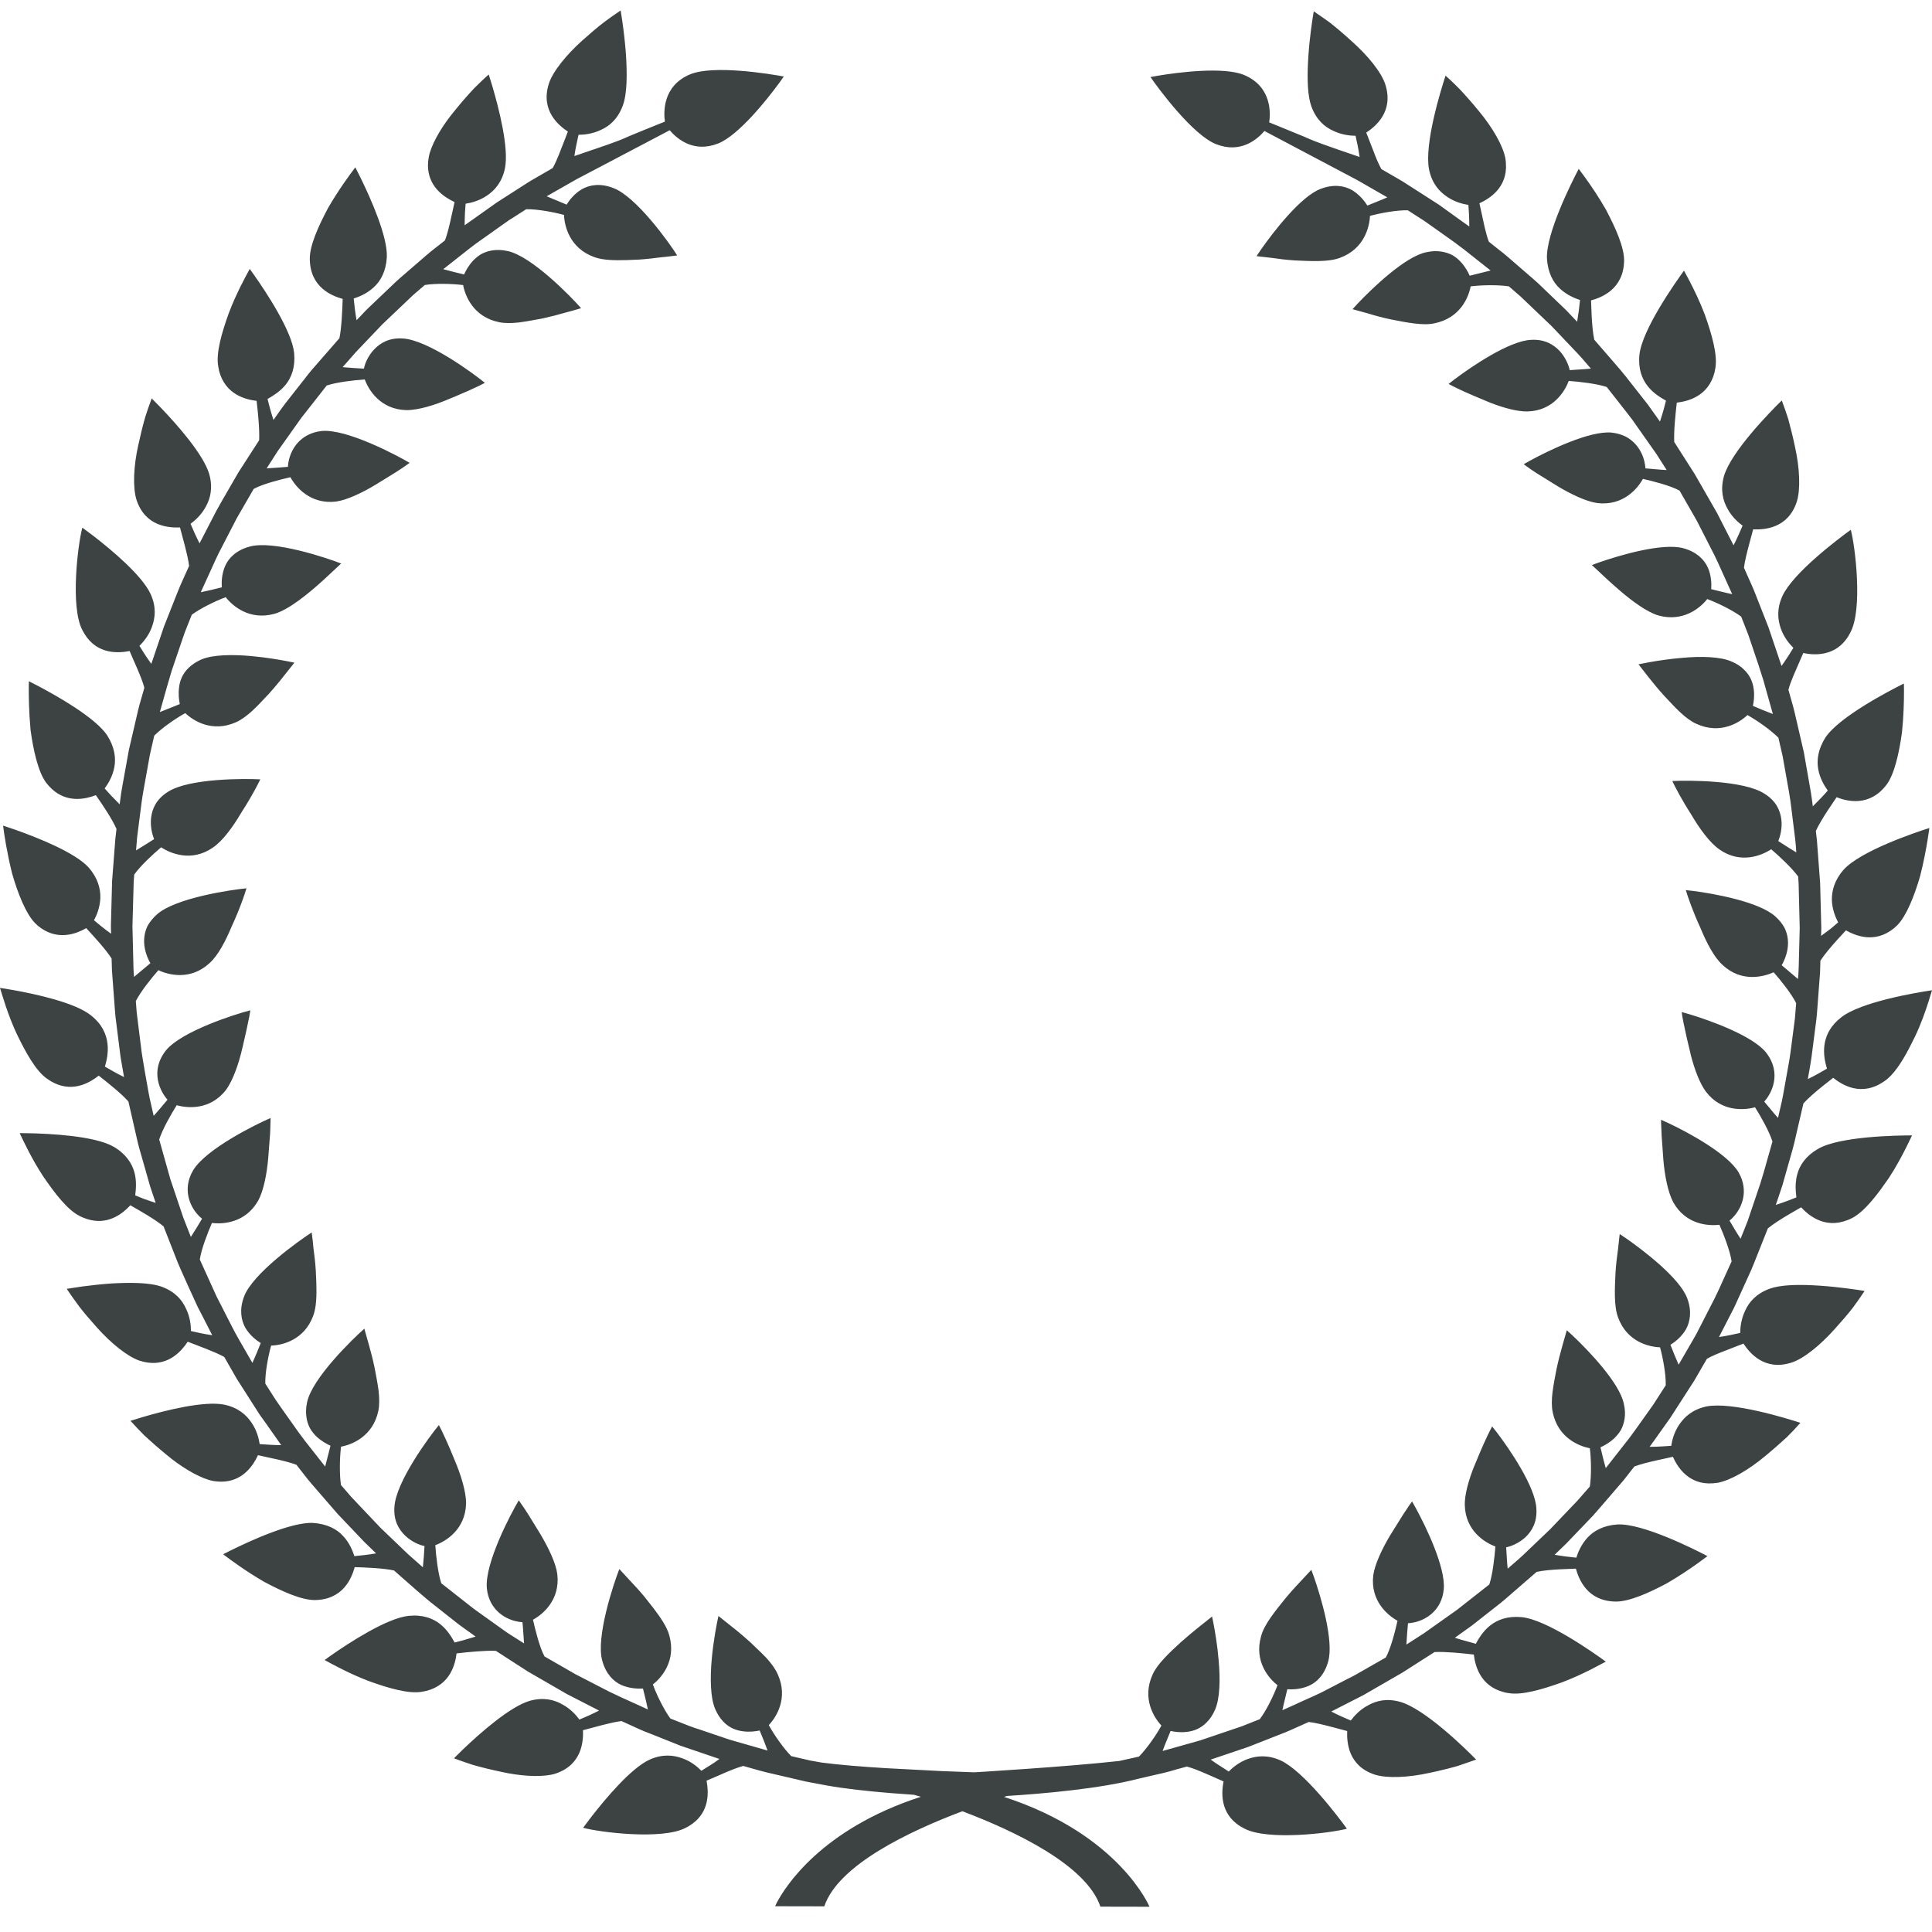 <?xml version="1.0" encoding="UTF-8"?>
<svg width="60px" height="60px" viewBox="0 0 60 60" version="1.1" xmlns="http://www.w3.org/2000/svg" xmlns:xlink="http://www.w3.org/1999/xlink">
    <title>30</title>
    <g id="页面-1" stroke="none" stroke-width="1" fill="none" fill-rule="evenodd">
        <g id="花环" transform="translate(-800, -316)" fill="#3D4242">
            <path d="M819.275,316.325 L819.326,316.655 C819.366,316.931 819.412,317.308 819.44,317.699 C819.477,318.284 819.481,318.908 819.341,319.281 C819.187,319.695 818.93,319.915 818.664,320.033 C818.402,320.159 818.135,320.186 817.967,320.186 L817.899,320.499 C817.876,320.611 817.855,320.73 817.838,320.846 L818.85,320.5 C819.079,320.418 819.285,320.342 819.386,320.296 L819.557,320.221 C819.807,320.115 820.221,319.949 820.649,319.777 C820.611,319.506 820.565,318.669 821.434,318.308 C822.154,318.01 823.885,318.291 824.342,318.376 L824.197,318.58 C823.803,319.116 822.933,320.204 822.305,320.455 C821.541,320.758 821.026,320.311 820.798,320.045 L818.131,321.448 L817.913,321.562 L816.977,322.096 L817.597,322.355 C817.68,322.219 817.835,322.014 818.075,321.874 C818.315,321.739 818.643,321.684 819.037,321.836 C819.751,322.093 820.785,323.539 821.031,323.933 L820.678,323.976 C820.64,323.979 820.6,323.983 820.558,323.987 C820.355,324.013 820.112,324.044 819.857,324.061 L819.469,324.077 C819.082,324.089 818.712,324.082 818.449,323.982 C817.685,323.702 817.528,323.013 817.516,322.675 C817.183,322.584 816.669,322.49 816.341,322.498 L815.872,322.798 C815.867,322.801 815.862,322.804 815.858,322.805 L815.798,322.843 L815.773,322.863 L815.538,323.028 L814.776,323.569 C814.72,323.611 814.656,323.659 814.59,323.71 L813.766,324.36 L814.106,324.449 C814.216,324.477 814.321,324.502 814.412,324.523 C814.464,324.41 814.552,324.244 814.693,324.094 C814.766,324.019 814.85,323.947 814.946,323.891 C815.05,323.835 815.165,323.795 815.298,323.775 C815.433,323.755 815.589,323.758 815.761,323.796 C816.508,323.95 817.739,325.22 818.047,325.571 L817.798,325.643 L817.219,325.802 C817.097,325.833 816.967,325.864 816.834,325.893 L816.35,325.98 C816.27,325.993 816.193,326.005 816.117,326.014 C815.887,326.039 815.673,326.043 815.497,326.005 C814.698,325.842 814.444,325.183 814.383,324.853 C814.038,324.81 813.523,324.797 813.193,324.851 L812.828,325.165 L811.871,326.075 L811.046,326.941 L810.641,327.402 L810.99,327.43 C811.102,327.438 811.209,327.444 811.302,327.448 C811.332,327.29 811.43,327.054 811.617,326.854 C811.807,326.653 812.085,326.483 812.511,326.512 C813.289,326.557 814.698,327.594 815.058,327.889 L814.884,327.979 C814.703,328.067 814.442,328.184 814.153,328.305 L813.976,328.378 C813.515,328.579 812.978,328.743 812.614,328.736 C811.811,328.715 811.446,328.107 811.328,327.784 C810.991,327.807 810.464,327.867 810.147,327.972 L809.356,328.979 L808.629,330.003 L808.281,330.546 C808.517,330.533 808.754,330.512 808.941,330.498 C808.952,330.239 809.087,329.759 809.553,329.514 C809.678,329.449 809.82,329.403 809.998,329.384 C810.774,329.317 812.324,330.138 812.722,330.375 L812.509,330.524 C812.449,330.565 812.38,330.61 812.305,330.658 L811.666,331.052 C811.248,331.305 810.774,331.529 810.433,331.577 C809.63,331.669 809.181,331.118 809.019,330.82 C808.69,330.897 808.168,331.026 807.879,331.183 L807.355,332.09 L806.787,333.189 L806.702,333.368 L806.235,334.393 L806.581,334.316 L806.889,334.239 C806.877,334.082 806.883,333.825 806.995,333.571 C807.107,333.319 807.345,333.085 807.75,332.976 C808.483,332.766 810.164,333.33 810.595,333.501 L810.037,334.02 C809.589,334.426 808.99,334.922 808.533,335.06 C807.748,335.28 807.219,334.815 807.01,334.546 C806.685,334.667 806.221,334.894 805.956,335.091 L805.777,335.542 C805.749,335.61 805.723,335.679 805.703,335.745 L805.694,335.767 L805.333,336.828 L805.179,337.351 L804.964,338.114 L805.446,337.922 C805.495,337.902 805.541,337.883 805.584,337.865 C805.558,337.742 805.534,337.556 805.561,337.351 C805.583,337.147 805.665,336.925 805.86,336.738 C805.96,336.643 806.088,336.554 806.248,336.483 C806.602,336.331 807.204,336.322 807.783,336.373 L808.163,336.414 C808.593,336.468 808.965,336.542 809.143,336.58 L808.684,337.157 C808.581,337.283 808.467,337.417 808.347,337.55 L808.008,337.907 C807.952,337.964 807.895,338.019 807.839,338.071 C807.669,338.226 807.496,338.355 807.335,338.427 C806.591,338.762 805.998,338.381 805.754,338.146 C805.447,338.316 805.026,338.609 804.79,338.847 L804.656,339.433 L804.46,340.523 C804.439,340.641 804.418,340.768 804.4,340.898 L804.259,341.997 L804.225,342.41 L804.614,342.169 C804.675,342.13 804.732,342.094 804.785,342.06 C804.728,341.914 804.66,341.664 804.693,341.39 C804.728,341.117 804.851,340.818 805.217,340.59 C805.869,340.167 807.62,340.177 808.084,340.204 L807.995,340.38 C807.884,340.594 807.707,340.91 807.496,341.234 C807.24,341.671 806.915,342.121 806.604,342.327 C805.945,342.781 805.288,342.503 805.005,342.313 C804.749,342.529 804.361,342.888 804.168,343.161 L804.152,343.383 L804.113,344.766 L804.146,346.094 L804.162,346.339 L804.67,345.913 C804.545,345.697 804.354,345.229 804.582,344.755 C804.649,344.635 804.747,344.511 804.878,344.394 C805.461,343.881 807.192,343.631 807.654,343.587 L807.6,343.759 C807.531,343.967 807.418,344.272 807.274,344.597 L807.2,344.761 C807.011,345.212 806.777,345.67 806.507,345.911 C805.915,346.458 805.231,346.278 804.919,346.13 C804.697,346.383 804.367,346.795 804.218,347.089 L804.246,347.452 L804.372,348.459 C804.396,348.707 804.458,349.034 804.512,349.358 L804.613,349.927 C804.624,349.986 804.634,350.043 804.646,350.098 L804.773,350.655 L805.002,350.391 C805.075,350.305 805.143,350.223 805.202,350.152 C804.99,349.915 804.635,349.28 805.155,348.619 C805.652,348.018 807.323,347.49 807.774,347.376 L807.742,347.569 C807.698,347.805 807.618,348.163 807.53,348.534 C807.418,349.028 807.234,349.559 807.017,349.849 C806.525,350.485 805.816,350.417 805.488,350.323 C805.309,350.61 805.044,351.073 804.944,351.388 L805.291,352.622 L805.692,353.813 L805.927,354.414 L806.113,354.118 C806.172,354.022 806.227,353.93 806.275,353.849 C806.073,353.691 805.766,353.298 805.84,352.779 C805.861,352.641 805.907,352.497 805.999,352.344 C806.401,351.676 807.974,350.904 808.404,350.721 L808.393,351.098 C808.392,351.138 808.389,351.181 808.387,351.224 L808.329,351.974 C808.288,352.456 808.185,352.977 808.023,353.278 C807.629,353.983 806.922,354.023 806.582,353.98 C806.449,354.286 806.255,354.785 806.205,355.115 L806.725,356.261 L807.192,357.176 C807.265,357.324 807.345,357.468 807.422,357.602 L807.839,358.327 L807.979,358.003 C808.023,357.898 808.064,357.798 808.098,357.71 C807.964,357.627 807.757,357.47 807.617,357.232 C807.486,356.992 807.43,356.665 807.578,356.27 C807.839,355.557 809.289,354.527 809.68,354.275 L809.711,354.521 C809.719,354.59 809.726,354.666 809.733,354.748 C809.761,354.955 809.791,355.199 809.807,355.455 L809.824,355.841 C809.836,356.227 809.827,356.598 809.728,356.859 C809.447,357.626 808.757,357.778 808.42,357.789 C808.326,358.124 808.231,358.636 808.239,358.969 L808.562,359.474 L808.769,359.772 L809.279,360.491 C809.331,360.563 809.395,360.649 809.465,360.74 L810.098,361.545 L810.227,361.044 C810.24,360.993 810.252,360.944 810.263,360.898 C810.147,360.845 809.985,360.757 809.833,360.617 C809.757,360.544 809.687,360.459 809.63,360.362 C809.575,360.26 809.534,360.143 809.517,360.011 C809.496,359.876 809.499,359.72 809.537,359.548 C809.692,358.802 810.966,357.569 811.315,357.263 L811.452,357.749 C811.512,357.96 811.579,358.213 811.634,358.479 C811.68,358.722 811.728,358.969 811.758,359.196 C811.783,359.424 811.786,359.641 811.75,359.814 C811.581,360.614 810.925,360.866 810.591,360.928 C810.548,361.274 810.539,361.786 810.589,362.118 L810.904,362.483 L811.811,363.441 L812.674,364.268 L813.133,364.674 L813.164,364.325 C813.172,364.213 813.179,364.107 813.183,364.014 C813.024,363.982 812.789,363.885 812.589,363.696 C812.39,363.507 812.218,363.23 812.249,362.8 C812.291,362.026 813.331,360.617 813.63,360.257 L813.718,360.431 C813.788,360.575 813.878,360.771 813.973,360.992 L814.117,361.339 C814.315,361.802 814.481,362.341 814.474,362.703 C814.449,363.507 813.839,363.869 813.519,363.986 C813.54,364.321 813.601,364.852 813.704,365.169 L814.711,365.961 L815.611,366.605 C815.692,366.665 815.774,366.72 815.852,366.769 L816.275,367.037 L816.239,366.526 C816.234,366.474 816.23,366.425 816.225,366.379 C815.97,366.367 815.49,366.231 815.245,365.763 C815.182,365.642 815.136,365.498 815.119,365.322 C815.05,364.543 815.871,362.995 816.111,362.595 L816.261,362.81 C816.302,362.87 816.346,362.938 816.394,363.013 L816.788,363.653 C817.035,364.073 817.265,364.546 817.308,364.889 C817.4,365.691 816.852,366.14 816.552,366.301 C816.627,366.629 816.755,367.153 816.91,367.442 L817.874,367.996 L818.918,368.535 L819.273,368.703 L820.121,369.088 L820.043,368.743 C820.017,368.633 819.991,368.529 819.968,368.439 C819.81,368.448 819.55,368.439 819.297,368.33 C819.046,368.216 818.813,367.978 818.703,367.572 C818.498,366.84 819.063,365.16 819.234,364.728 L819.557,365.078 C819.699,365.226 819.865,365.408 820.027,365.604 L820.301,365.953 C820.523,366.244 820.716,366.53 820.786,366.791 C821.007,367.579 820.541,368.106 820.275,368.312 C820.393,368.638 820.623,369.104 820.819,369.37 L821.27,369.548 C821.372,369.59 821.475,369.627 821.558,369.656 L821.721,369.709 L822.555,369.992 L822.669,370.03 L823.838,370.365 C823.757,370.141 823.665,369.916 823.592,369.742 C823.468,369.768 823.283,369.795 823.077,369.767 C822.87,369.742 822.65,369.663 822.464,369.468 C822.367,369.366 822.281,369.239 822.211,369.077 C822.06,368.726 822.052,368.121 822.102,367.543 C822.154,366.961 822.26,366.414 822.312,366.186 L822.887,366.644 C823.012,366.747 823.146,366.861 823.28,366.982 L823.635,367.321 C823.692,367.376 823.746,367.432 823.798,367.486 C823.956,367.659 824.082,367.833 824.153,367.995 C824.489,368.738 824.107,369.331 823.875,369.575 C824.041,369.879 824.336,370.3 824.572,370.538 L825.158,370.674 L825.516,370.738 C826.051,370.809 826.781,370.867 827.508,370.912 L829.251,371.003 L830.257,371.041 C830.257,371.041 833.104,370.872 834.758,370.689 L835.371,370.553 C835.606,370.314 835.903,369.895 836.069,369.589 C835.839,369.344 835.458,368.751 835.793,368.009 C835.866,367.843 835.996,367.672 836.152,367.505 C836.308,367.335 836.491,367.166 836.674,366.999 L836.94,366.769 C837.244,366.513 837.516,366.308 837.642,366.203 L837.682,366.4 C837.736,366.678 837.809,367.11 837.846,367.562 C837.899,368.141 837.889,368.745 837.734,369.098 C837.663,369.26 837.579,369.386 837.479,369.484 C837.294,369.68 837.073,369.759 836.868,369.784 C836.662,369.81 836.478,369.785 836.354,369.756 L836.19,370.157 C836.162,370.23 836.133,370.304 836.105,370.378 L837.146,370.086 C837.191,370.074 837.234,370.061 837.275,370.049 L838.565,369.612 L839.123,369.391 C839.325,369.127 839.553,368.66 839.674,368.335 C839.408,368.129 838.941,367.598 839.164,366.815 C839.26,366.448 839.604,366.032 839.927,365.63 C840.035,365.498 840.145,365.375 840.249,365.263 L840.724,364.753 L840.804,364.97 C841.022,365.592 841.43,366.959 841.248,367.598 C841.135,368.007 840.902,368.241 840.65,368.353 C840.396,368.465 840.137,368.472 839.979,368.461 L839.864,368.938 C839.851,368.996 839.838,369.054 839.825,369.112 L840.202,368.944 C840.426,368.835 840.732,368.709 841.031,368.564 L841.838,368.146 L842.007,368.061 C842.129,367.997 842.201,367.953 842.201,367.953 L843.038,367.475 C843.195,367.185 843.327,366.662 843.401,366.334 C843.103,366.169 842.552,365.722 842.648,364.921 C842.696,364.578 842.921,364.103 843.171,363.684 L843.568,363.047 L843.759,362.76 C843.796,362.707 843.827,362.663 843.853,362.629 L843.966,362.83 C844.281,363.406 844.9,364.68 844.837,365.356 C844.821,365.534 844.773,365.676 844.711,365.8 C844.465,366.265 843.983,366.402 843.727,366.411 L843.7,366.723 C843.691,366.836 843.683,366.955 843.677,367.073 L843.885,366.94 C843.978,366.877 844.098,366.806 844.219,366.725 L845.245,365.998 L846.252,365.207 C846.357,364.89 846.415,364.363 846.441,364.027 C846.12,363.91 845.51,363.546 845.49,362.739 C845.483,362.428 845.604,361.989 845.765,361.578 L845.993,361.033 C846.136,360.704 846.268,360.428 846.34,360.299 L846.481,360.478 C846.878,360.998 847.677,362.166 847.713,362.841 C847.743,363.275 847.572,363.551 847.373,363.741 C847.17,363.924 846.934,364.023 846.775,364.053 L846.806,364.54 C846.811,364.598 846.816,364.657 846.822,364.716 L847.134,364.445 L847.284,364.311 L848.149,363.485 L848.985,362.609 L849.374,362.165 C849.425,361.836 849.417,361.321 849.374,360.976 C849.043,360.914 848.387,360.658 848.221,359.86 C848.184,359.683 848.187,359.471 848.214,359.242 C848.243,359.013 848.291,358.769 848.338,358.524 C848.394,358.259 848.461,358.006 848.52,357.797 L848.658,357.312 L848.829,357.468 C849.31,357.919 850.299,358.944 850.43,359.598 C850.47,359.769 850.474,359.925 850.453,360.062 C850.433,360.193 850.392,360.312 850.337,360.413 C850.28,360.508 850.209,360.592 850.134,360.665 C849.984,360.807 849.819,360.897 849.704,360.947 L849.777,361.252 C849.804,361.363 849.835,361.479 849.868,361.594 L850.591,360.672 C850.732,360.485 850.832,360.341 850.832,360.341 L851.374,360.733 L851.23,360.932 L851.432,360.929 L851.629,360.919 C851.728,360.914 851.82,360.907 851.902,360.901 C851.927,360.736 851.989,360.475 852.156,360.234 C852.32,359.996 852.567,359.769 853.003,359.677 C853.783,359.527 855.463,360.039 855.913,360.187 L855.695,360.426 C855.633,360.491 855.564,360.562 855.488,360.637 C855.29,360.818 855.052,361.03 854.807,361.229 C854.318,361.641 853.736,361.981 853.338,362.05 L853.202,362.065 C852.431,362.126 852.089,361.542 851.953,361.242 L851.476,361.347 C851.216,361.405 850.947,361.47 850.758,361.542 L850.42,361.973 L849.721,362.785 C849.63,362.891 849.544,362.989 849.47,363.072 L848.64,363.938 L848.28,364.285 C848.511,364.327 848.76,364.355 848.954,364.375 C849.004,364.215 849.106,363.962 849.305,363.749 C849.5,363.537 849.805,363.371 850.234,363.343 C851.015,363.306 852.607,364.106 853.027,364.327 L852.728,364.547 C852.477,364.726 852.131,364.961 851.762,365.174 C851.193,365.477 850.59,365.742 850.179,365.738 C849.291,365.728 849.033,365.043 848.94,364.716 L848.45,364.736 C848.187,364.75 847.915,364.773 847.722,364.816 L846.724,365.682 C846.681,365.719 846.638,365.754 846.598,365.786 L845.712,366.482 L845.182,366.862 L845.374,366.922 L845.833,367.049 C845.912,366.903 846.05,366.664 846.274,366.485 C846.502,366.301 846.822,366.181 847.257,366.222 C848.033,366.298 849.487,367.323 849.87,367.604 L849.399,367.851 C849.144,367.979 848.829,368.127 848.495,368.252 C847.885,368.469 847.257,368.654 846.844,368.58 C846.798,368.576 846.752,368.564 846.711,368.554 C845.954,368.361 845.81,367.705 845.771,367.384 C845.416,367.342 844.884,367.289 844.551,367.306 L843.551,367.945 L842.344,368.642 L841.344,369.153 C841.552,369.262 841.775,369.36 841.95,369.432 C842.052,369.298 842.228,369.095 842.485,368.962 C842.738,368.818 843.065,368.733 843.492,368.855 C844.256,369.077 845.51,370.303 845.843,370.646 L845.261,370.847 C845.065,370.903 844.844,370.959 844.613,371.011 L844.38,371.061 C843.756,371.199 843.084,371.236 842.698,371.113 C841.863,370.842 841.826,370.104 841.838,369.759 L841.369,369.634 C841.113,369.567 840.844,369.5 840.645,369.477 L840.086,369.727 C840.035,369.75 839.981,369.773 839.926,369.796 L838.754,370.256 L837.599,370.646 L837.763,370.76 L838.159,371.016 C838.276,370.896 838.484,370.721 838.755,370.626 C839.03,370.528 839.364,370.491 839.769,370.671 C840.489,371.004 841.551,372.408 841.829,372.792 C841.322,372.93 839.371,373.17 838.645,372.788 L838.526,372.722 C837.87,372.316 837.937,371.643 837.999,371.324 L837.552,371.127 C837.308,371.02 837.052,370.912 836.86,370.862 L836.501,370.96 C836.395,370.994 836.27,371.027 836.135,371.06 L835.371,371.236 C834.167,371.551 832.387,371.706 831.275,371.775 L831.18,371.804 C834.768,372.97 835.699,375.216 835.699,375.216 L834.174,375.213 C833.739,373.922 831.519,372.867 829.888,372.25 C828.256,372.864 826.035,373.911 825.599,375.203 L824.072,375.2 L824.127,375.085 C824.374,374.614 825.496,372.804 828.598,371.801 L828.387,371.739 L827.687,371.688 C826.973,371.63 826.236,371.551 825.662,371.447 L825.025,371.327 L823.807,371.043 C823.739,371.026 823.674,371.01 823.613,370.993 L823.081,370.843 C822.762,370.929 822.262,371.169 821.943,371.3 L821.965,371.447 C822.007,371.798 821.98,372.35 821.412,372.699 C821.375,372.723 821.333,372.746 821.289,372.767 C820.566,373.147 818.618,372.904 818.109,372.763 L818.362,372.428 C818.8,371.863 819.596,370.91 820.175,370.647 C820.579,370.466 820.914,370.506 821.187,370.605 C821.461,370.698 821.665,370.875 821.782,370.993 L822.014,370.848 C822.123,370.783 822.238,370.706 822.342,370.626 L821.145,370.219 L820.187,369.837 C820.073,369.796 819.962,369.749 819.858,369.703 L819.301,369.449 C818.968,369.489 818.444,369.646 818.105,369.733 C818.118,370.075 818.08,370.81 817.244,371.083 C816.899,371.191 816.329,371.172 815.771,371.068 L815.563,371.025 C815.248,370.959 814.941,370.884 814.681,370.809 L814.403,370.715 C814.277,370.672 814.172,370.633 814.099,370.605 L814.375,370.333 C814.887,369.842 815.833,369.001 816.454,368.82 C816.883,368.702 817.209,368.787 817.461,368.93 C817.716,369.065 817.897,369.269 817.994,369.403 C818.171,369.331 818.395,369.231 818.604,369.123 L817.603,368.609 L816.396,367.912 L815.4,367.269 C815.069,367.253 814.532,367.306 814.179,367.348 C814.14,367.666 813.995,368.322 813.236,368.513 L813.102,368.539 C812.691,368.612 812.061,368.427 811.454,368.207 C810.854,367.979 810.311,367.68 810.081,367.554 L810.271,367.417 C810.818,367.033 812.018,366.247 812.697,366.181 C813.132,366.139 813.453,366.261 813.677,366.444 C813.904,366.625 814.038,366.863 814.119,367.01 L814.387,366.94 L814.771,366.826 L814.573,366.682 L814.481,366.618 C814.467,366.608 814.451,366.597 814.435,366.584 C814.38,366.546 814.312,366.497 814.242,366.444 L813.472,365.836 C813.327,365.726 813.144,365.567 812.962,365.41 L812.266,364.799 C812.248,364.782 812.239,364.773 812.239,364.773 C811.912,364.701 811.373,364.68 811.015,364.669 C810.925,364.997 810.664,365.682 809.775,365.691 C809.364,365.693 808.763,365.425 808.193,365.119 C807.641,364.799 807.14,364.431 806.93,364.269 L807.139,364.163 C807.737,363.866 809.044,363.261 809.725,363.296 C810.156,363.326 810.462,363.487 810.655,363.702 C810.854,363.911 810.953,364.167 811.006,364.327 L811.327,364.293 C811.442,364.279 811.562,364.262 811.68,364.242 L811.319,363.892 L810.489,363.02 L809.672,362.077 C809.627,362.024 809.584,361.973 809.544,361.923 L809.206,361.49 C808.893,361.37 808.351,361.271 808.012,361.192 L807.94,361.333 C807.768,361.639 807.42,362.061 806.761,362.011 L806.625,361.994 C806.274,361.93 805.775,361.653 805.326,361.304 L805.16,361.169 C804.913,360.967 804.675,360.757 804.478,360.574 L804.273,360.363 C804.181,360.265 804.106,360.183 804.052,360.125 L804.423,360.011 C805.104,359.81 806.332,359.495 806.968,359.623 C807.397,359.715 807.65,359.942 807.811,360.181 C807.977,360.42 808.04,360.682 808.065,360.848 L808.338,360.866 C808.466,360.876 808.601,360.878 808.734,360.88 L808.28,360.234 L808.063,359.931 L807.355,358.823 L806.964,358.141 C806.816,358.058 806.616,357.975 806.405,357.89 L805.83,357.668 L805.739,357.795 C805.509,358.092 805.064,358.491 804.337,358.258 C803.954,358.13 803.433,357.701 803.01,357.226 C802.797,356.987 802.587,356.747 802.428,356.531 L802.255,356.292 C802.178,356.183 802.116,356.091 802.072,356.026 L802.547,355.954 C802.804,355.919 803.12,355.884 803.445,355.86 C804.03,355.827 804.649,355.825 805.026,355.962 C805.44,356.116 805.661,356.377 805.777,356.643 C805.905,356.901 805.93,357.17 805.93,357.337 C806.118,357.382 806.358,357.433 806.591,357.466 L806.288,356.873 L806.14,356.588 L805.843,355.939 L805.6,355.396 C805.57,355.329 805.541,355.26 805.513,355.191 L805.08,354.087 C804.827,353.874 804.359,353.609 804.048,353.431 L803.937,353.542 C803.681,353.78 803.223,354.073 802.602,353.822 C802.561,353.808 802.52,353.788 802.478,353.766 C802.103,353.584 801.701,353.062 801.337,352.526 C800.984,351.991 800.723,351.426 800.611,351.19 L800.864,351.193 C801.539,351.205 802.952,351.274 803.535,351.616 C803.911,351.838 804.097,352.128 804.174,352.407 C804.251,352.685 804.218,352.959 804.199,353.123 L804.454,353.227 C804.575,353.27 804.707,353.316 804.835,353.356 L804.667,352.859 L804.363,351.793 C804.336,351.706 804.309,351.604 804.282,351.495 L803.988,350.209 C803.769,349.958 803.344,349.625 803.066,349.405 L802.95,349.49 C802.643,349.701 802.091,349.953 801.46,349.5 C801.116,349.261 800.8,348.69 800.519,348.107 C800.248,347.525 800.076,346.928 800,346.679 L800.415,346.748 C801.123,346.875 802.342,347.141 802.825,347.534 C803.521,348.081 803.354,348.799 803.258,349.124 C803.425,349.222 803.64,349.346 803.852,349.449 L803.757,348.902 C803.751,348.866 803.746,348.83 803.74,348.794 L803.61,347.762 C803.593,347.653 803.581,347.524 803.57,347.386 L803.477,346.139 L803.466,345.768 C803.29,345.49 802.922,345.089 802.677,344.824 L802.548,344.892 C802.235,345.042 801.706,345.186 801.18,344.753 L801.082,344.661 C800.804,344.371 800.556,343.755 800.378,343.134 C800.223,342.519 800.126,341.9 800.096,341.64 L800.496,341.776 C801.175,342.017 802.339,342.479 802.756,342.944 C803.039,343.271 803.125,343.601 803.116,343.89 C803.105,344.182 803,344.431 802.919,344.579 L803.128,344.753 C803.229,344.835 803.341,344.921 803.45,344.998 L803.444,344.755 L803.481,343.363 L803.583,342.041 L803.618,341.744 C803.486,341.44 803.183,340.989 802.976,340.694 L802.841,340.741 C802.488,340.848 801.891,340.918 801.424,340.295 C801.187,339.966 801.038,339.319 800.95,338.679 L800.918,338.261 C800.89,337.784 800.891,337.361 800.896,337.156 L801.123,337.272 C801.723,337.585 802.958,338.277 803.33,338.839 C803.564,339.21 803.604,339.548 803.55,339.831 C803.495,340.119 803.353,340.348 803.25,340.486 C803.375,340.63 803.548,340.812 803.716,340.978 L803.762,340.636 C803.772,340.571 803.783,340.501 803.797,340.429 L804.001,339.298 L804.283,338.081 C804.3,338.014 804.316,337.949 804.332,337.887 L804.483,337.359 C804.399,337.037 804.159,336.539 804.025,336.218 C803.703,336.28 803.029,336.346 802.624,335.686 L802.557,335.567 C802.176,334.844 802.419,332.894 802.557,332.387 L802.893,332.637 C803.46,333.074 804.413,333.87 804.678,334.45 C804.861,334.854 804.819,335.186 804.722,335.459 C804.627,335.733 804.45,335.938 804.33,336.058 L804.475,336.289 C804.545,336.397 804.619,336.506 804.699,336.617 L805.095,335.451 L805.486,334.462 C805.551,334.291 805.624,334.125 805.689,333.983 L805.873,333.575 C805.833,333.243 805.677,332.717 805.59,332.381 C805.247,332.393 804.509,332.355 804.238,331.519 C804.117,331.133 804.152,330.459 804.292,329.836 C804.359,329.524 804.434,329.217 804.508,328.96 L804.601,328.678 C804.645,328.551 804.683,328.447 804.711,328.373 L805.006,328.673 C805.501,329.191 806.321,330.114 806.499,330.726 C806.617,331.152 806.533,331.483 806.391,331.735 C806.255,331.992 806.052,332.168 805.918,332.267 C805.992,332.443 806.09,332.667 806.197,332.874 L806.712,331.878 L806.888,331.563 C806.995,331.379 807.201,331.024 807.406,330.668 L808.048,329.672 C808.065,329.337 808.011,328.805 807.969,328.449 C807.65,328.411 806.994,328.266 806.802,327.51 L806.777,327.375 C806.703,326.964 806.886,326.333 807.105,325.726 C807.331,325.127 807.63,324.581 807.756,324.352 L807.892,324.542 C808.276,325.087 809.067,326.287 809.135,326.964 C809.176,327.402 809.053,327.722 808.871,327.948 C808.69,328.172 808.45,328.308 808.309,328.391 L808.377,328.657 C808.412,328.782 808.449,328.913 808.493,329.042 L808.73,328.706 C808.771,328.649 808.82,328.581 808.874,328.511 L809.481,327.74 C809.588,327.595 809.746,327.411 809.907,327.23 L810.541,326.503 C810.609,326.179 810.63,325.642 810.642,325.283 C810.317,325.191 809.63,324.933 809.621,324.044 C809.614,323.631 809.886,323.028 810.188,322.46 C810.506,321.908 810.875,321.405 811.035,321.197 L811.209,321.544 C811.523,322.187 812.043,323.356 812.013,323.99 C811.988,324.422 811.824,324.726 811.609,324.92 C811.398,325.12 811.143,325.219 810.985,325.271 L811.02,325.593 C811.035,325.708 811.052,325.827 811.073,325.945 L811.216,325.796 C811.273,325.734 811.343,325.66 811.42,325.584 L812.289,324.756 L812.422,324.636 L813.232,323.936 C813.285,323.89 813.336,323.847 813.385,323.807 L813.818,323.467 C813.939,323.156 814.038,322.614 814.117,322.276 L813.976,322.203 C813.668,322.03 813.244,321.684 813.295,321.024 L813.314,320.887 C813.375,320.537 813.65,320.038 814,319.588 L814.134,319.422 C814.336,319.171 814.543,318.937 814.729,318.738 L814.939,318.533 C815.035,318.441 815.118,318.366 815.178,318.314 L815.292,318.683 C815.492,319.364 815.809,320.592 815.682,321.227 C815.59,321.66 815.366,321.911 815.125,322.073 C814.888,322.236 814.627,322.301 814.46,322.326 L814.44,322.598 C814.435,322.726 814.43,322.862 814.43,322.996 L815.423,322.292 L816.331,321.709 L816.484,321.613 L817.164,321.22 C817.226,321.111 817.289,320.97 817.351,320.819 L817.568,320.264 C817.592,320.202 817.615,320.142 817.635,320.086 C817.353,319.898 816.777,319.433 817.046,318.595 C817.171,318.211 817.601,317.692 818.077,317.264 C818.315,317.052 818.556,316.843 818.769,316.682 L819.008,316.508 C819.118,316.431 819.209,316.368 819.275,316.325 Z M840.8,316.351 L841.181,316.616 C841.221,316.645 841.263,316.675 841.306,316.706 C841.466,316.83 841.641,316.978 841.818,317.136 L841.995,317.296 C842.473,317.721 842.9,318.24 843.023,318.625 C843.291,319.468 842.714,319.929 842.43,320.118 L842.654,320.693 C842.731,320.903 842.818,321.104 842.9,321.252 L843.428,321.557 C843.477,321.586 843.528,321.615 843.578,321.646 L844.686,322.357 L845.432,322.894 L845.63,323.033 C845.631,322.901 845.626,322.764 845.62,322.637 L845.602,322.363 C845.435,322.339 845.175,322.273 844.937,322.108 C844.694,321.944 844.47,321.696 844.38,321.26 C844.227,320.48 844.744,318.799 844.893,318.35 L845.04,318.483 C845.126,318.563 845.228,318.663 845.34,318.778 C845.524,318.974 845.734,319.211 845.935,319.459 C846.344,319.949 846.684,320.531 846.752,320.928 C846.76,320.975 846.765,321.019 846.767,321.064 C846.825,321.836 846.241,322.176 845.945,322.313 L846.106,323.05 C846.146,323.221 846.19,323.383 846.238,323.507 L846.527,323.737 C846.618,323.803 846.718,323.887 846.824,323.977 L847.632,324.677 C847.68,324.72 847.725,324.76 847.767,324.797 L848.634,325.629 L848.979,325.992 C849.019,325.758 849.052,325.511 849.069,325.318 C848.911,325.264 848.656,325.162 848.446,324.964 C848.232,324.771 848.07,324.465 848.042,324.034 C848.008,323.253 848.807,321.663 849.029,321.244 L849.248,321.542 C849.428,321.793 849.661,322.138 849.873,322.509 C850.176,323.082 850.442,323.681 850.438,324.092 C850.425,324.98 849.737,325.241 849.411,325.329 L849.431,325.82 C849.446,326.084 849.469,326.357 849.512,326.551 L850.144,327.28 C850.263,327.416 850.38,327.553 850.477,327.675 L851.174,328.562 L851.551,329.092 C851.596,328.968 851.632,328.835 851.669,328.71 L851.739,328.441 C851.595,328.362 851.358,328.226 851.177,328 C850.993,327.771 850.87,327.453 850.914,327.017 C850.996,326.241 852.019,324.788 852.298,324.405 L852.473,324.732 C852.615,325.007 852.798,325.381 852.948,325.78 C853.164,326.391 853.344,327.021 853.272,327.432 L853.246,327.566 C853.052,328.323 852.396,328.466 852.074,328.504 C852.034,328.859 851.977,329.392 851.995,329.726 L852.633,330.726 L853.326,331.934 L853.837,332.935 C853.945,332.725 854.044,332.501 854.118,332.325 C853.982,332.227 853.781,332.048 853.646,331.793 C853.505,331.537 853.422,331.213 853.539,330.786 C853.765,330.018 854.994,328.769 855.335,328.436 L855.445,328.74 C855.474,328.824 855.505,328.919 855.538,329.021 L855.646,329.44 C855.683,329.588 855.718,329.743 855.75,329.901 C855.888,330.523 855.923,331.196 855.801,331.581 C855.529,332.416 854.79,332.453 854.446,332.439 L854.319,332.911 C854.251,333.166 854.184,333.434 854.16,333.632 L854.41,334.192 C854.433,334.244 854.456,334.297 854.478,334.352 L854.921,335.479 L855.327,336.682 C855.405,336.572 855.48,336.46 855.55,336.353 L855.695,336.12 C855.576,336.003 855.401,335.795 855.305,335.521 C855.21,335.249 855.172,334.914 855.354,334.51 C855.685,333.79 857.094,332.731 857.478,332.453 C857.615,332.96 857.853,334.911 857.469,335.634 L857.403,335.755 C856.998,336.409 856.323,336.346 856.002,336.28 L855.701,336.974 C855.633,337.136 855.574,337.293 855.541,337.422 L855.641,337.779 C855.674,337.884 855.706,338.009 855.738,338.144 L856.02,339.362 L856.237,340.599 C856.277,340.842 856.298,341.042 856.298,341.042 C856.468,340.876 856.642,340.694 856.763,340.551 C856.664,340.414 856.521,340.182 856.468,339.896 C856.414,339.613 856.459,339.273 856.688,338.907 C857.121,338.256 858.702,337.438 859.127,337.228 L859.13,337.453 C859.131,337.768 859.119,338.255 859.067,338.75 C858.978,339.39 858.833,340.036 858.594,340.362 C858.058,341.076 857.352,340.881 857.037,340.759 L856.762,341.169 C856.617,341.391 856.475,341.624 856.393,341.806 L856.427,342.107 L856.526,343.428 L856.562,344.82 L856.555,345.064 C856.664,344.986 856.776,344.901 856.879,344.822 L857.085,344.645 C857.007,344.495 856.9,344.247 856.891,343.958 C856.883,343.668 856.969,343.337 857.255,343.01 C857.78,342.429 859.465,341.856 859.918,341.715 L859.864,342.08 C859.814,342.385 859.737,342.796 859.631,343.208 C859.453,343.826 859.206,344.441 858.925,344.731 L858.825,344.823 C858.219,345.322 857.606,345.05 857.327,344.893 L857.053,345.191 C856.858,345.408 856.655,345.648 856.534,345.835 L856.523,346.206 L856.429,347.452 C856.423,347.521 856.417,347.588 856.41,347.651 L856.255,348.854 L856.204,349.172 C856.171,349.367 856.143,349.512 856.143,349.512 C856.355,349.41 856.571,349.286 856.738,349.188 L856.7,349.049 C856.613,348.687 856.561,348.078 857.175,347.599 C857.78,347.113 859.534,346.822 860,346.753 L859.892,347.105 C859.799,347.399 859.661,347.793 859.478,348.18 L859.286,348.562 C859.055,348.999 858.802,349.386 858.531,349.57 C857.809,350.085 857.195,349.683 856.932,349.472 L856.615,349.721 C856.39,349.902 856.152,350.105 856.006,350.271 L855.788,351.211 C855.75,351.389 855.707,351.565 855.665,351.715 L855.357,352.8 L855.228,353.189 L855.149,353.419 C855.28,353.378 855.409,353.334 855.53,353.287 L855.788,353.186 L855.769,352.99 C855.76,352.84 855.763,352.658 855.815,352.473 C855.888,352.19 856.075,351.904 856.456,351.682 C857.128,351.288 858.907,351.261 859.38,351.261 L859.219,351.594 C859.082,351.87 858.886,352.241 858.651,352.597 L858.402,352.947 C858.106,353.345 857.798,353.691 857.507,353.833 C857.463,353.857 857.422,353.874 857.382,353.889 C856.656,354.177 856.156,353.731 855.936,353.494 L855.586,353.696 C855.337,353.843 855.072,354.008 854.902,354.149 L854.464,355.252 L854.379,355.455 L853.894,356.523 L853.835,356.646 L853.385,357.523 C853.616,357.489 853.857,357.439 854.044,357.395 C854.044,357.226 854.073,356.959 854.199,356.7 C854.318,356.435 854.541,356.178 854.952,356.024 C855.28,355.904 855.798,355.89 856.313,355.916 L856.533,355.929 C857.119,355.97 857.675,356.053 857.907,356.092 L857.724,356.36 C857.672,356.433 857.614,356.514 857.55,356.601 C857.389,356.814 857.179,357.051 856.966,357.288 C856.539,357.765 856.02,358.196 855.635,358.317 C854.795,358.586 854.334,358.013 854.145,357.727 L853.967,357.795 L853.568,357.951 C853.36,358.031 853.156,358.114 853.01,358.199 L852.858,358.46 C852.789,358.574 852.709,358.725 852.616,358.878 L851.874,360.03 L851.374,360.733 L850.833,360.341 L851.345,359.621 L851.731,359.021 C851.739,358.691 851.648,358.179 851.554,357.842 C851.217,357.83 850.528,357.676 850.25,356.912 C850.118,356.559 850.147,356.017 850.172,355.503 C850.189,355.248 850.22,355.004 850.249,354.799 L850.293,354.392 C850.297,354.367 850.3,354.345 850.303,354.326 L850.494,354.454 C851.037,354.83 852.174,355.699 852.4,356.325 C852.547,356.718 852.489,357.045 852.359,357.284 C852.218,357.523 852.013,357.68 851.877,357.764 L851.994,358.058 C852.037,358.163 852.084,358.274 852.131,358.382 L852.598,357.576 C852.63,357.521 852.662,357.464 852.693,357.407 L853.252,356.317 L853.379,356.05 L853.777,355.173 C853.728,354.843 853.533,354.344 853.398,354.036 C853.061,354.078 852.354,354.036 851.964,353.336 C851.8,353.028 851.699,352.513 851.658,352.027 L851.604,351.277 L851.586,350.847 C851.586,350.821 851.586,350.797 851.586,350.776 L851.814,350.879 C852.417,351.162 853.643,351.823 853.989,352.402 C854.078,352.554 854.126,352.701 854.145,352.837 C854.219,353.356 853.911,353.749 853.712,353.907 L853.871,354.176 C853.929,354.272 853.992,354.373 854.056,354.47 L854.276,353.917 L854.668,352.757 L854.782,352.38 L855.045,351.451 C854.944,351.132 854.682,350.67 854.504,350.387 C854.176,350.479 853.467,350.543 852.978,349.902 C852.79,349.65 852.625,349.213 852.513,348.777 L852.383,348.227 C852.303,347.876 852.243,347.576 852.226,347.43 L852.466,347.498 C853.101,347.689 854.414,348.159 854.841,348.68 C855.36,349.339 855.004,349.978 854.79,350.211 L855.102,350.585 C855.14,350.629 855.179,350.674 855.218,350.717 L855.311,350.313 C855.335,350.218 855.357,350.108 855.378,349.99 L855.55,349.035 C855.572,348.91 855.591,348.791 855.606,348.681 L855.742,347.636 L855.782,347.155 C855.634,346.858 855.303,346.445 855.082,346.195 C854.771,346.335 854.085,346.519 853.496,345.967 C853.229,345.729 852.993,345.264 852.807,344.814 C852.578,344.32 852.414,343.843 852.354,343.643 L852.601,343.671 C853.257,343.757 854.624,344.008 855.126,344.454 C855.259,344.571 855.356,344.695 855.423,344.82 C855.65,345.291 855.458,345.758 855.332,345.976 L855.838,346.404 L855.852,346.238 L855.862,345.992 L855.892,344.82 L855.858,343.447 C855.852,343.317 855.844,343.222 855.844,343.222 C855.65,342.954 855.26,342.593 855.006,342.374 C854.721,342.564 854.066,342.842 853.408,342.387 C853.097,342.176 852.775,341.726 852.518,341.288 C852.239,340.856 852.019,340.437 851.935,340.256 C852.399,340.231 854.149,340.225 854.798,340.65 C855.166,340.877 855.288,341.18 855.322,341.452 C855.354,341.727 855.284,341.975 855.226,342.121 L855.587,342.35 C855.652,342.39 855.718,342.431 855.786,342.472 L855.77,342.249 C855.765,342.194 855.759,342.131 855.751,342.06 L855.639,341.157 C855.618,340.96 855.587,340.764 855.557,340.585 L855.4,339.702 C855.391,339.643 855.379,339.571 855.364,339.495 L855.23,338.911 C854.994,338.672 854.572,338.377 854.269,338.207 C854.024,338.44 853.43,338.82 852.687,338.481 C852.524,338.41 852.351,338.281 852.183,338.124 C852.014,337.969 851.848,337.783 851.679,337.604 C851.316,337.203 851.017,336.795 850.885,336.631 L851.209,336.568 C851.481,336.519 851.854,336.462 852.242,336.43 C852.821,336.377 853.425,336.389 853.777,336.545 C853.939,336.612 854.068,336.7 854.165,336.799 C854.359,336.983 854.439,337.203 854.464,337.41 C854.491,337.617 854.464,337.801 854.438,337.921 C854.613,337.998 854.834,338.091 855.058,338.174 L854.765,337.132 L854.613,336.656 L854.363,335.913 C854.343,335.856 854.321,335.785 854.294,335.711 L854.074,335.149 C853.81,334.953 853.343,334.724 853.02,334.604 C852.81,334.87 852.279,335.332 851.496,335.112 C850.785,334.894 849.737,333.811 849.437,333.549 L849.654,333.469 C850.276,333.25 851.643,332.845 852.285,333.028 C852.69,333.14 852.924,333.375 853.039,333.626 C853.149,333.877 853.155,334.138 853.143,334.297 L853.621,334.414 C853.679,334.427 853.737,334.44 853.795,334.452 L853.352,333.471 C853.318,333.397 853.283,333.323 853.247,333.25 L852.711,332.201 C852.667,332.12 852.64,332.073 852.64,332.073 L852.16,331.237 C851.872,331.079 851.351,330.948 851.022,330.872 C850.859,331.171 850.407,331.719 849.607,331.623 C849.264,331.577 848.791,331.35 848.371,331.098 L847.734,330.703 L847.531,330.569 C847.441,330.507 847.369,330.454 847.32,330.417 L847.52,330.304 C848.095,329.99 849.369,329.372 850.046,329.434 C850.221,329.453 850.367,329.499 850.491,329.561 C850.956,329.809 851.089,330.291 851.1,330.546 L851.584,330.587 C851.642,330.591 851.701,330.595 851.76,330.598 L851.439,330.095 L850.689,329.03 L850.495,328.778 L849.898,328.018 C849.583,327.913 849.055,327.855 848.719,327.83 C848.6,328.149 848.237,328.759 847.433,328.778 C847.122,328.784 846.681,328.664 846.271,328.502 L845.723,328.272 C845.392,328.129 845.118,327.997 844.988,327.923 L845.17,327.782 C845.693,327.388 846.861,326.59 847.54,326.555 C847.965,326.527 848.243,326.697 848.434,326.897 C848.619,327.1 848.715,327.336 848.749,327.495 L849.232,327.463 C849.29,327.459 849.349,327.453 849.407,327.448 L849.138,327.136 L849.003,326.987 L848.18,326.121 L847.225,325.21 L846.86,324.893 C846.532,324.842 846.016,324.85 845.672,324.893 C845.611,325.224 845.353,325.877 844.553,326.039 C844.38,326.08 844.165,326.075 843.936,326.047 C843.706,326.02 843.461,325.972 843.218,325.924 C842.951,325.87 842.701,325.801 842.49,325.736 L842.004,325.602 L842.161,325.431 C842.615,324.951 843.641,323.963 844.297,323.833 C844.468,323.795 844.625,323.791 844.76,323.813 C844.892,323.833 845.008,323.872 845.109,323.926 C845.208,323.984 845.292,324.055 845.362,324.131 C845.505,324.283 845.592,324.447 845.643,324.563 L846.292,324.401 L845.467,323.748 C845.235,323.569 845.04,323.432 845.04,323.432 L844.261,322.88 L844.171,322.82 C844.156,322.811 844.142,322.801 844.127,322.793 L843.721,322.531 C843.39,322.522 842.876,322.614 842.546,322.705 C842.53,323.044 842.373,323.73 841.609,324.009 C841.259,324.141 840.716,324.111 840.199,324.087 C839.946,324.07 839.701,324.04 839.497,324.009 L839.09,323.963 C839.065,323.96 839.043,323.957 839.023,323.954 L839.152,323.763 C839.529,323.221 840.4,322.087 841.024,321.862 C841.421,321.713 841.746,321.768 841.987,321.903 C842.222,322.044 842.381,322.249 842.465,322.384 L842.919,322.2 C842.974,322.177 843.029,322.153 843.084,322.129 L842.15,321.592 L839.268,320.068 C839.041,320.332 838.524,320.779 837.761,320.475 C837.039,320.186 835.994,318.777 835.729,318.393 L835.956,318.352 C836.604,318.243 838.006,318.066 838.637,318.329 C839.505,318.694 839.458,319.528 839.416,319.8 L840.51,320.248 L840.679,320.322 C840.981,320.458 842.224,320.875 842.224,320.875 C842.191,320.646 842.143,320.405 842.098,320.217 C841.93,320.215 841.663,320.188 841.403,320.061 C841.139,319.943 840.88,319.723 840.726,319.305 C840.608,318.979 840.595,318.461 840.621,317.946 L840.634,317.727 C840.674,317.138 840.759,316.584 840.8,316.351 Z" id="30"></path>
        </g>
    </g>
</svg>